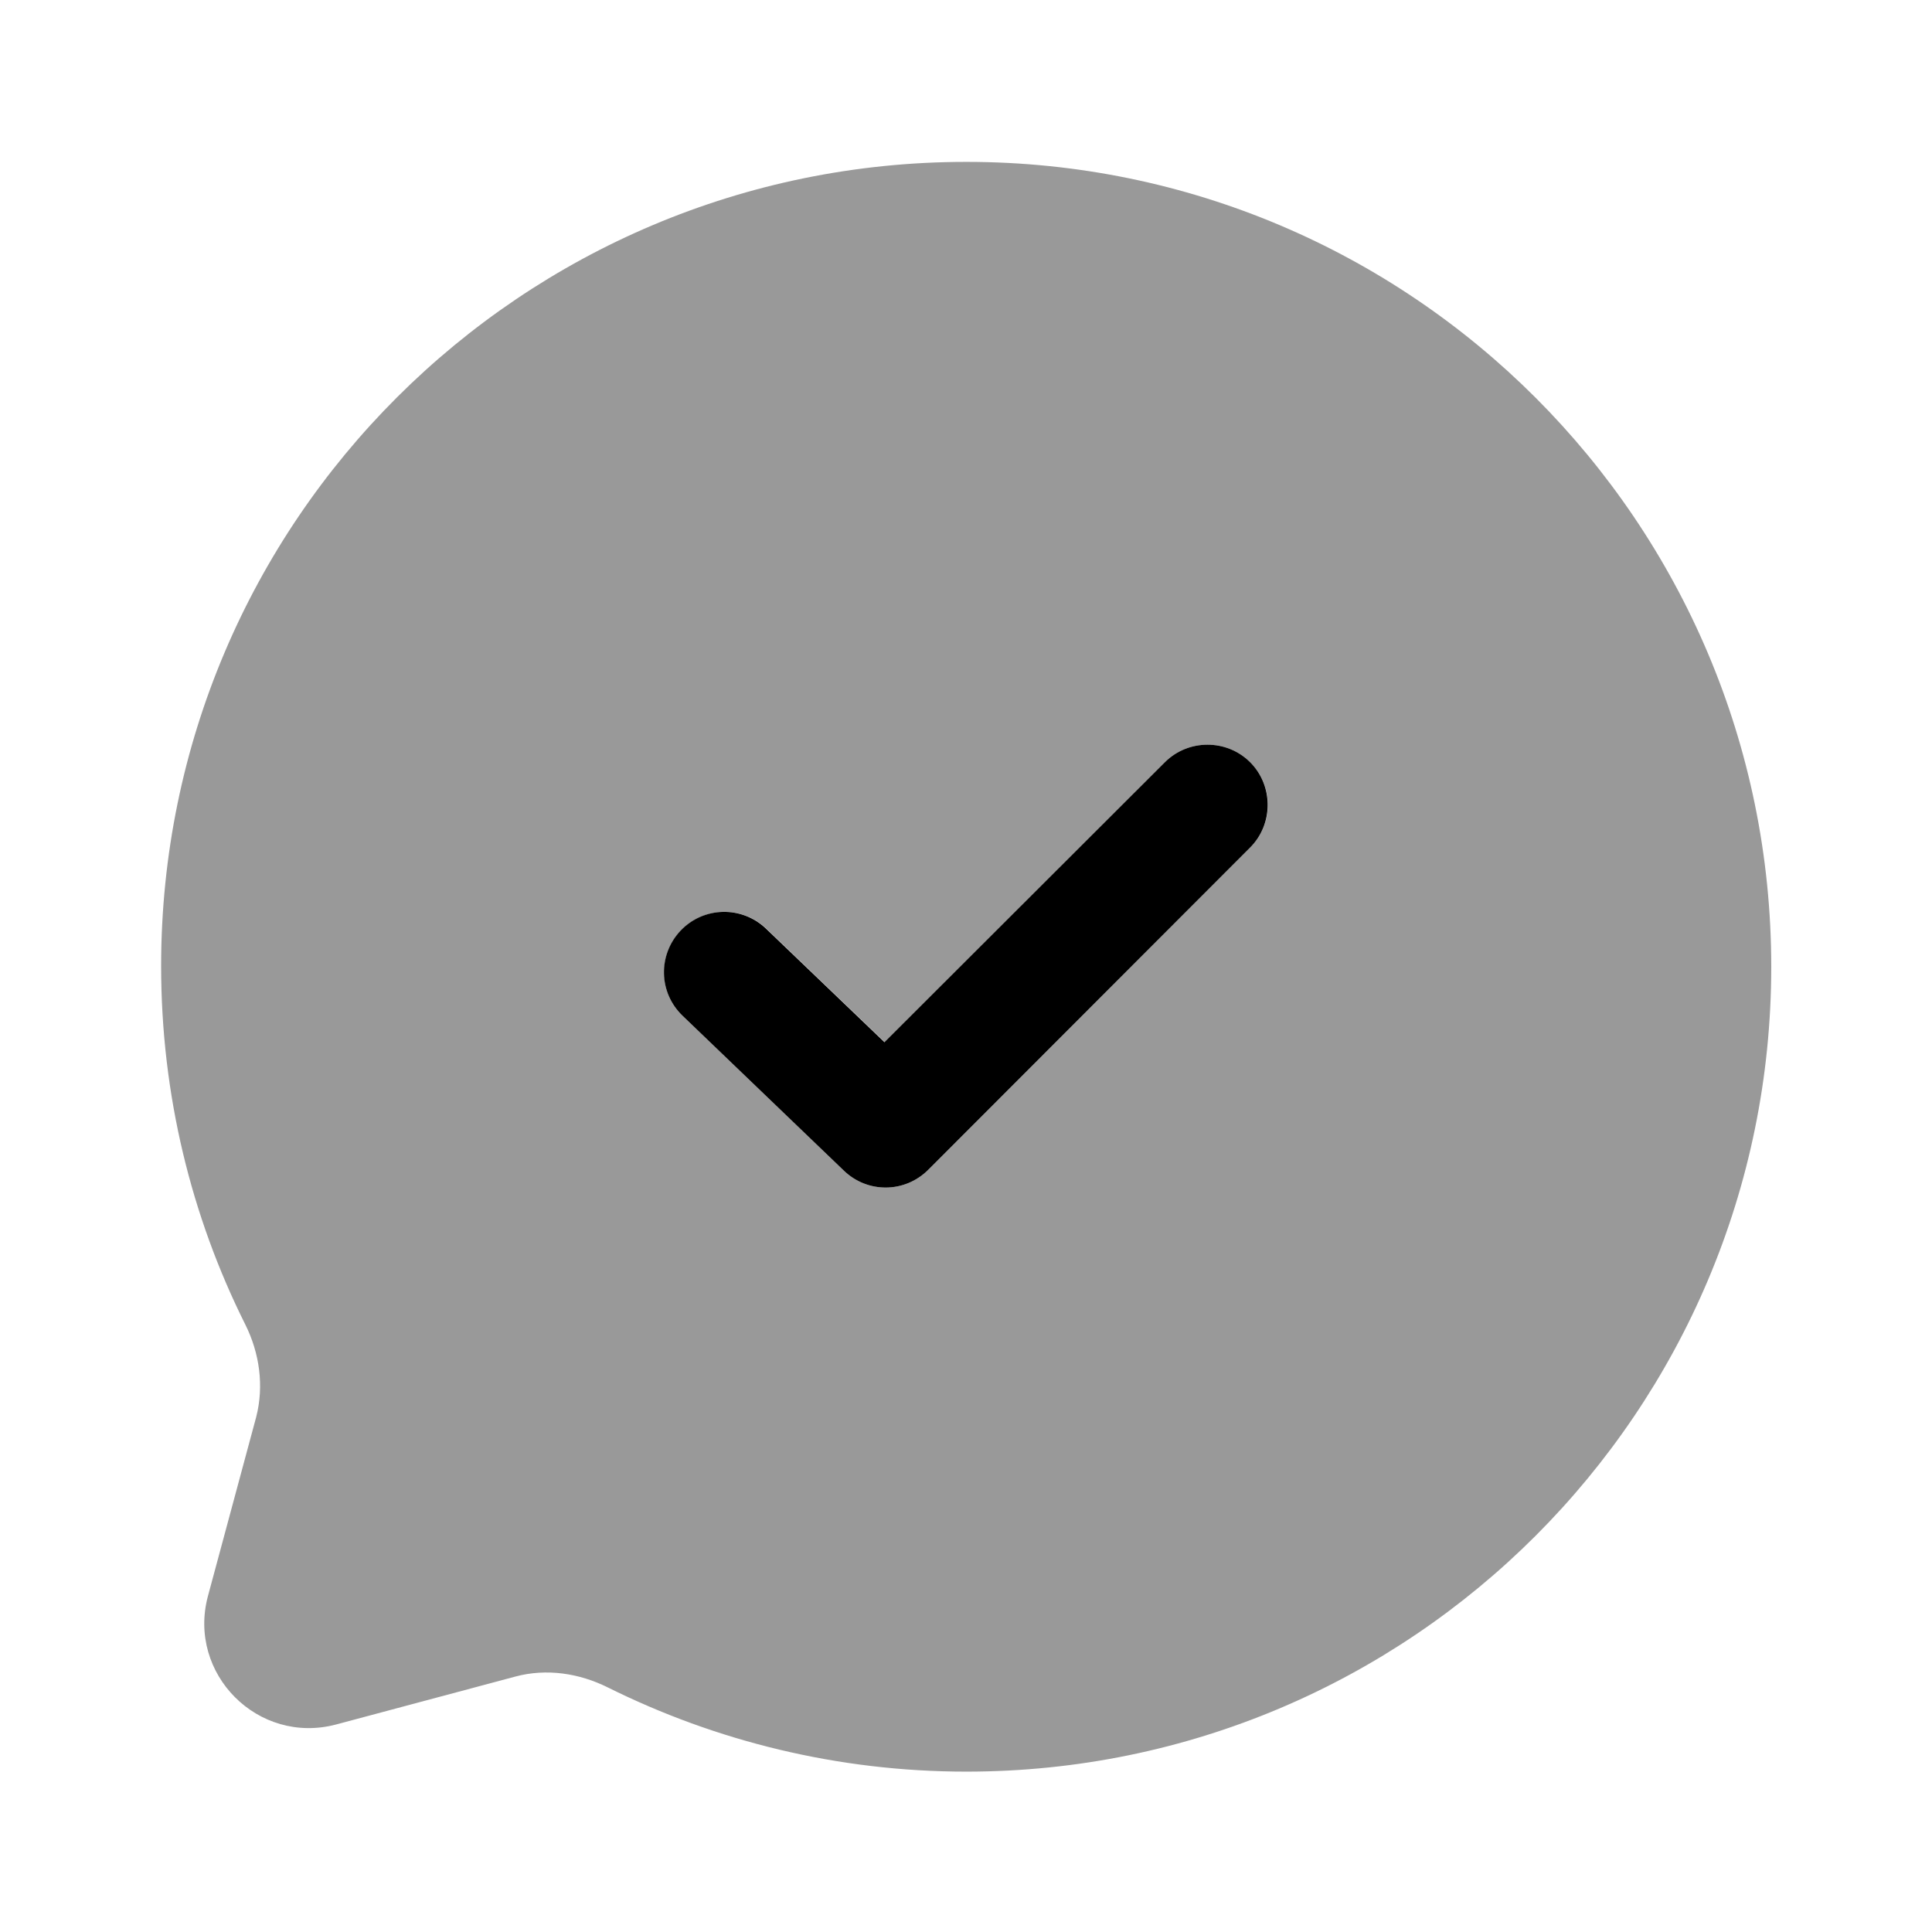 <svg xmlns="http://www.w3.org/2000/svg" viewBox="0 0 512 512"><!--!Font Awesome Pro 6.6.0 by @fontawesome - https://fontawesome.com License - https://fontawesome.com/license (Commercial License) Copyright 2024 Fonticons, Inc.--><path class="fa-secondary" opacity=".4" d="M42.7 256c0 34.1 8 66.4 22.3 95c3.8 7.6 5 16.3 2.9 24.5L55.1 423c-5.5 20.6 13.3 39.5 34 34l47.5-12.7c8.2-2.2 16.9-.9 24.5 2.9c28.6 14.2 60.9 22.3 95 22.3c117.8 0 213.3-95.5 213.3-213.3s-95.5-213.3-213.3-213.3S42.7 138.2 42.7 256zM176 257.7c0-4 1.5-8 4.5-11.1c6.1-6.4 16.2-6.6 22.6-.5l31.4 30.1L308.7 202c6.2-6.2 16.4-6.2 22.6 0c3.1 3.1 4.7 7.2 4.7 11.3s-1.6 8.2-4.7 11.3L246 310c-6.2 6.2-16.1 6.3-22.4 .2l-42.7-41c-3.3-3.1-4.9-7.3-4.9-11.5z"/><path class="fa-primary" d="M331.3 202c6.2 6.2 6.2 16.4 0 22.6L246 310c-6.2 6.2-16.1 6.3-22.4 .2l-42.7-41c-6.4-6.1-6.6-16.2-.5-22.6s16.2-6.6 22.6-.5l31.4 30.1L308.7 202c6.2-6.2 16.4-6.2 22.6 0z"/></svg>